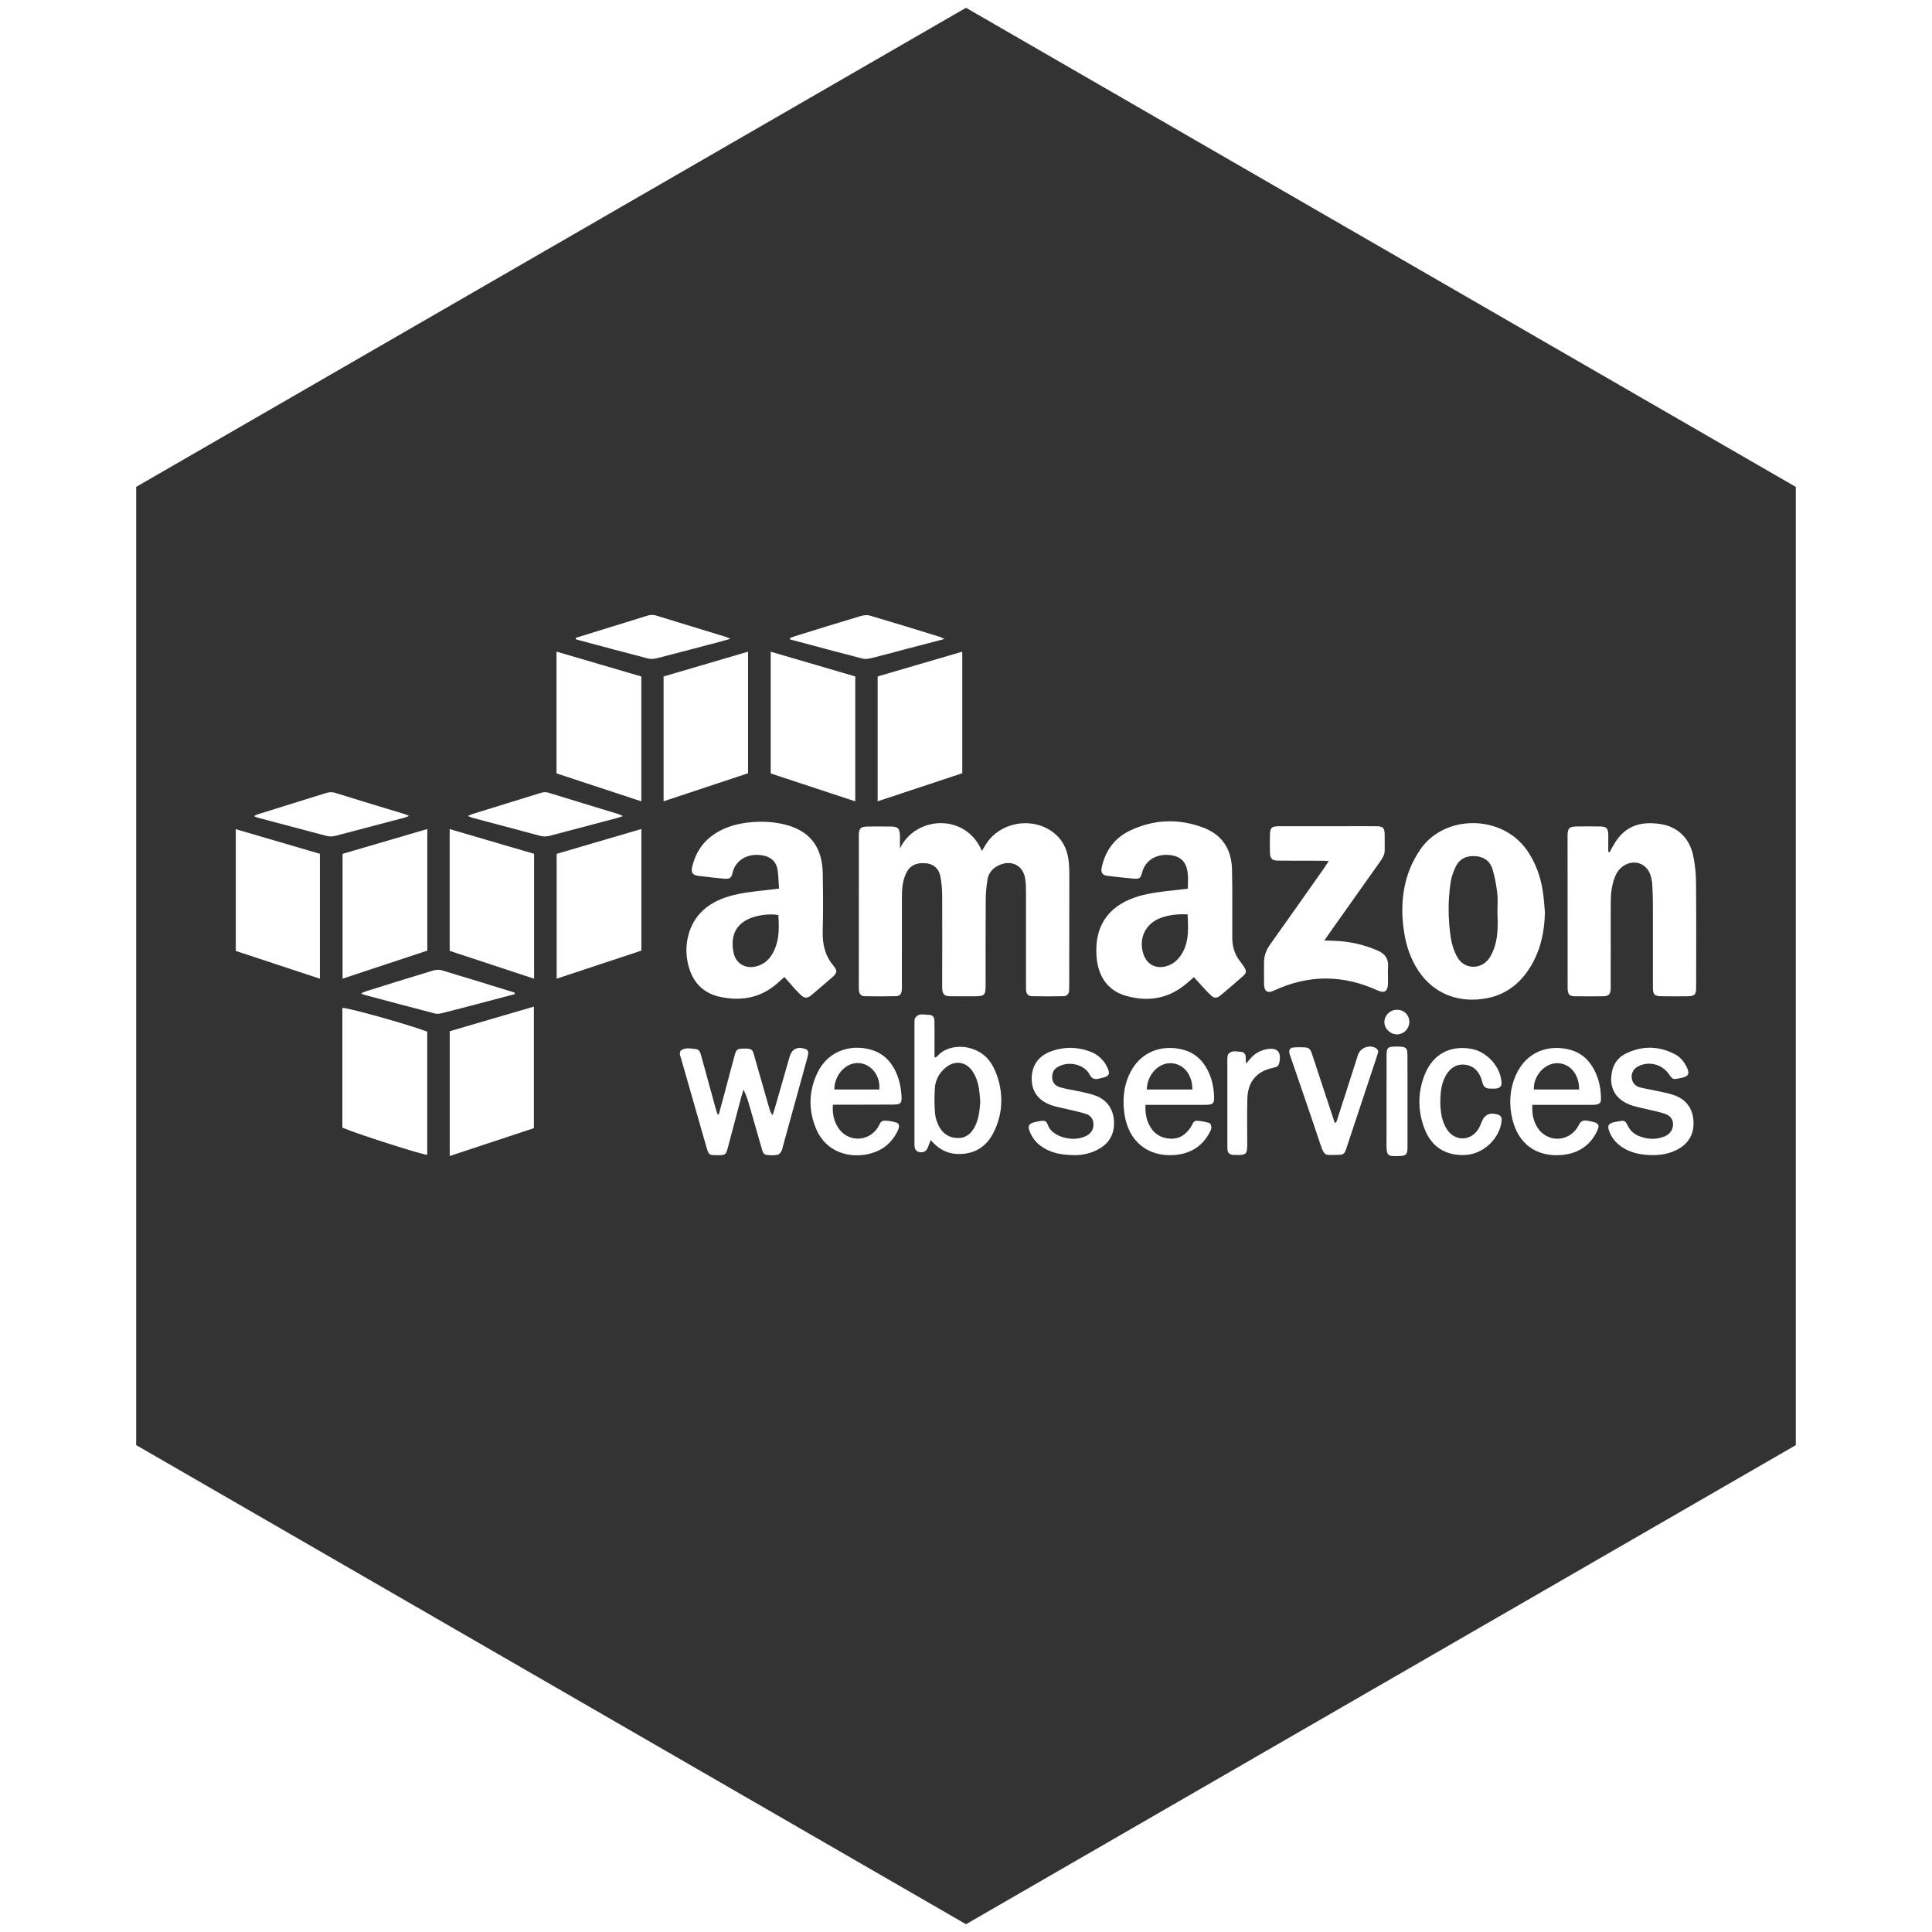 <?xml version="1.0" encoding="utf-8"?>
<!-- Generator: Adobe Illustrator 16.0.4, SVG Export Plug-In . SVG Version: 6.00 Build 0)  -->
<!DOCTYPE svg PUBLIC "-//W3C//DTD SVG 1.1//EN" "http://www.w3.org/Graphics/SVG/1.1/DTD/svg11.dtd">
<svg version="1.1" id="Layer_1" xmlns="http://www.w3.org/2000/svg" xmlns:xlink="http://www.w3.org/1999/xlink" x="0px" y="0px"
	 width="72px" height="72px" viewBox="0 0 72 72" enable-background="new 0 0 72 72" xml:space="preserve">
<g>
	<path fill="#333333" d="M31.982,39.616c-0.462-0.019-0.893,0.454-0.889,0.987c0.571,0,1.124,0,1.674,0
		C32.821,40.084,32.456,39.632,31.982,39.616z"/>
	<path fill="#333333" d="M58.012,39.622c-0.463,0.012-0.873,0.485-0.849,0.981c0.562,0,1.124,0,1.685,0
		C58.857,40.027,58.494,39.609,58.012,39.622z"/>
	<path fill="#333333" d="M54.311,35.672c0.252,0.447,0.851,0.478,1.164,0.071c0.101-0.132,0.172-0.297,0.225-0.457
		c0.136-0.422,0.119-0.861,0.105-1.297c0-0.241,0.021-0.482-0.008-0.718c-0.035-0.296-0.089-0.592-0.175-0.877
		c-0.088-0.296-0.308-0.461-0.626-0.487c-0.333-0.026-0.598,0.089-0.745,0.39c-0.089,0.182-0.161,0.382-0.19,0.582
		c-0.104,0.689-0.098,1.383,0.006,2.071C54.104,35.197,54.188,35.454,54.311,35.672z"/>
	<path fill="#333333" d="M43.627,39.622c-0.465-0.011-0.879,0.442-0.889,0.981c0.566,0,1.133,0,1.699,0
		C44.436,40.032,44.098,39.634,43.627,39.622z"/>
	<path fill="#333333" d="M43.234,34.217c-0.559,0.217-0.812,0.772-0.621,1.344c0.127,0.381,0.467,0.558,0.854,0.447
		c0.305-0.086,0.495-0.298,0.633-0.566c0.219-0.434,0.178-0.896,0.16-1.365C43.895,34.058,43.559,34.091,43.234,34.217z"/>
	<path fill="#333333" d="M36,0.29L5.075,18.145v35.71L36,71.71l30.925-17.854V18.146L36,0.29z M29.64,23.705
		c0.81-0.251,1.619-0.503,2.432-0.746c0.108-0.033,0.241-0.049,0.346-0.018c0.871,0.256,1.738,0.525,2.606,0.792
		c0.045,0.015,0.087,0.04,0.174,0.081c-0.542,0.142-1.037,0.271-1.532,0.4c-0.398,0.105-0.795,0.214-1.193,0.312
		c-0.105,0.026-0.226,0.044-0.327,0.018c-0.904-0.232-1.805-0.476-2.707-0.716c-0.002-0.015-0.005-0.029-0.008-0.044
		C29.5,23.757,29.569,23.727,29.64,23.705z M35.861,24.286c0,1.521,0,3.011,0,4.53c-1.042,0.346-2.084,0.691-3.153,1.046
		c0-1.562,0-3.092,0-4.653C33.761,24.9,34.802,24.596,35.861,24.286z M28.722,24.287c1.057,0.309,2.097,0.613,3.151,0.922
		c0,1.545,0,3.082,0,4.655c-1.076-0.355-2.109-0.696-3.151-1.04C28.722,27.319,28.722,25.821,28.722,24.287z M29.107,30.696
		c1.028,0.207,1.54,0.815,1.555,1.868c0.011,0.712,0.019,1.425-0.002,2.136c-0.013,0.484,0.084,0.913,0.402,1.292
		c0.158,0.188,0.133,0.273-0.05,0.432c-0.24,0.208-0.48,0.415-0.723,0.621c-0.21,0.178-0.294,0.184-0.487-0.005
		c-0.194-0.19-0.367-0.405-0.569-0.631c-0.088,0.079-0.177,0.159-0.266,0.237c-0.624,0.551-1.359,0.672-2.143,0.502
		c-0.614-0.135-1.001-0.535-1.164-1.146c-0.115-0.434-0.106-0.868,0.037-1.293c0.193-0.57,0.592-0.952,1.14-1.187
		c0.439-0.186,0.905-0.256,1.375-0.311c0.263-0.03,0.525-0.06,0.821-0.094c-0.019-0.25-0.021-0.481-0.056-0.707
		c-0.043-0.285-0.232-0.461-0.505-0.521c-0.596-0.13-1.061,0.17-1.166,0.618c-0.055,0.232-0.111,0.256-0.353,0.236
		c-0.308-0.029-0.615-0.064-0.921-0.101c-0.219-0.027-0.284-0.119-0.236-0.333c0.132-0.573,0.446-1.014,0.959-1.307
		c0.302-0.172,0.627-0.274,0.97-0.328C28.188,30.604,28.648,30.604,29.107,30.696z M20.74,24.284
		c1.071,0.314,2.112,0.619,3.161,0.927c0,1.55,0,3.08,0,4.653c-1.07-0.352-2.114-0.696-3.161-1.042
		C20.74,27.313,20.74,25.823,20.74,24.284z M11.922,36.473c-1.062-0.351-2.091-0.69-3.135-1.035c0-1.506,0-3.002,0-4.537
		c1.049,0.307,2.087,0.611,3.135,0.917C11.922,33.363,11.922,34.894,11.922,36.473z M12.142,31.144
		c-0.843-0.225-1.687-0.446-2.531-0.67c-0.041-0.011-0.078-0.03-0.152-0.061c0.083-0.035,0.139-0.064,0.196-0.082
		c0.826-0.258,1.651-0.513,2.477-0.771c0.114-0.035,0.221-0.054,0.348-0.016c0.865,0.271,1.735,0.532,2.603,0.796
		c0.046,0.014,0.09,0.038,0.163,0.068c-0.084,0.03-0.138,0.056-0.194,0.07c-0.844,0.223-1.688,0.442-2.532,0.667
		C12.389,31.182,12.268,31.179,12.142,31.144z M15.924,30.896c0,1.521,0,3.013,0,4.531c-1.061,0.352-2.099,0.695-3.158,1.046
		c0-1.565,0-3.097,0-4.652C13.81,31.515,14.859,31.208,15.924,30.896z M15.921,43.036c-0.191,0-2.693-0.804-3.162-1.013
		c0-1.496,0-2.979,0-4.461c0.193-0.018,2.416,0.604,3.162,0.883C15.921,39.973,15.921,41.505,15.921,43.036z M16.213,37.771
		c-0.887-0.229-1.772-0.467-2.658-0.703c-0.022-0.004-0.041-0.021-0.096-0.051c0.082-0.035,0.138-0.062,0.198-0.08
		c0.825-0.258,1.651-0.518,2.479-0.766c0.101-0.03,0.224-0.041,0.322-0.013c0.887,0.265,1.77,0.538,2.654,0.812
		c0.024,0.006,0.046,0.019,0.069,0.027c0.001,0.018,0.003,0.033,0.005,0.051c-0.253,0.067-0.506,0.137-0.76,0.201
		c-0.646,0.17-1.292,0.341-1.939,0.505C16.4,37.777,16.298,37.793,16.213,37.771z M19.896,42.044
		c-1.05,0.349-2.081,0.688-3.137,1.038c0-1.566,0-3.098,0-4.65c1.044-0.306,2.083-0.609,3.137-0.918
		C19.896,39.048,19.896,40.545,19.896,42.044z M19.904,36.473c-1.062-0.351-2.099-0.692-3.146-1.038c0-1.512,0-3.009,0-4.538
		c1.063,0.312,2.104,0.616,3.146,0.922C19.904,33.372,19.904,34.904,19.904,36.473z M20.135,31.15
		c-0.843-0.229-1.688-0.449-2.532-0.674c-0.048-0.014-0.093-0.038-0.166-0.067c0.077-0.032,0.128-0.059,0.181-0.076
		c0.843-0.261,1.687-0.519,2.528-0.782c0.102-0.032,0.193-0.04,0.298-0.008c0.867,0.269,1.737,0.53,2.605,0.796
		c0.047,0.014,0.09,0.04,0.167,0.075c-0.094,0.03-0.157,0.054-0.221,0.072c-0.827,0.22-1.656,0.436-2.483,0.656
		C20.386,31.176,20.266,31.185,20.135,31.15z M23.902,35.427c-1.061,0.352-2.098,0.694-3.157,1.046c0-1.563,0-3.095,0-4.652
		c1.042-0.306,2.089-0.613,3.157-0.926C23.902,32.417,23.902,33.906,23.902,35.427z M24.157,24.542
		c-0.871-0.225-1.739-0.46-2.607-0.692c-0.033-0.009-0.065-0.02-0.097-0.03c0.002-0.016,0.003-0.032,0.006-0.049
		c0.333-0.104,0.667-0.207,1-0.311c0.548-0.169,1.097-0.336,1.644-0.509c0.119-0.038,0.228-0.049,0.35-0.012
		c0.867,0.269,1.736,0.532,2.604,0.798c0.039,0.012,0.075,0.032,0.162,0.07c-0.157,0.043-0.265,0.077-0.374,0.105
		c-0.787,0.207-1.573,0.417-2.361,0.618C24.38,24.556,24.259,24.568,24.157,24.542z M24.73,25.21
		c1.041-0.306,2.081-0.611,3.147-0.924c0,1.526,0,3.023,0,4.531c-1.045,0.347-2.083,0.691-3.147,1.045
		C24.73,28.297,24.73,26.767,24.73,25.21z M30.078,39.454c-0.3,1.091-0.601,2.181-0.902,3.271c-0.019,0.065-0.027,0.14-0.063,0.194
		c-0.034,0.054-0.094,0.113-0.15,0.121c-0.125,0.019-0.257,0.017-0.384,0.002c-0.135-0.015-0.162-0.136-0.193-0.244
		c-0.148-0.519-0.297-1.038-0.446-1.556c-0.062-0.213-0.125-0.422-0.232-0.635c-0.026,0.086-0.054,0.168-0.077,0.252
		c-0.167,0.63-0.333,1.259-0.501,1.888c-0.079,0.295-0.09,0.303-0.382,0.303c-0.328,0.003-0.335-0.002-0.426-0.317
		c-0.316-1.104-0.632-2.207-0.948-3.312c-0.014-0.049-0.038-0.099-0.037-0.147c0-0.049,0.015-0.114,0.047-0.135
		c0.171-0.111,0.365-0.062,0.548-0.043c0.127,0.012,0.167,0.129,0.198,0.241c0.174,0.638,0.349,1.272,0.523,1.909
		c0.026,0.095,0.058,0.189,0.086,0.283c0.017,0,0.033-0.002,0.05-0.004c0.091-0.334,0.183-0.668,0.271-1.002
		c0.107-0.397,0.209-0.795,0.318-1.191c0.062-0.229,0.099-0.252,0.346-0.255c0.279-0.002,0.31,0.013,0.377,0.245
		c0.188,0.65,0.373,1.303,0.559,1.951c0.027,0.098,0.058,0.192,0.13,0.289c0.025-0.076,0.053-0.149,0.075-0.226
		c0.188-0.651,0.373-1.301,0.561-1.952c0.083-0.285,0.277-0.389,0.567-0.299c0.094,0.028,0.145,0.089,0.125,0.189
		C30.11,39.339,30.094,39.396,30.078,39.454z M33.293,41.164c-0.661,0.005-1.321,0.003-1.981,0.005
		c-0.084,0.001-0.168,0.001-0.272,0.001c-0.024,0.309,0.029,0.559,0.154,0.787c0.333,0.611,1.146,0.641,1.524,0.057
		c0.064-0.099,0.09-0.25,0.232-0.25c0.151,0,0.308,0.024,0.453,0.07c0.122,0.038,0.118,0.15,0.072,0.26
		c-0.096,0.225-0.235,0.417-0.419,0.578c-0.642,0.562-2.128,0.619-2.642-0.605c-0.294-0.699-0.278-1.408,0.053-2.094
		c0.43-0.889,1.37-1.088,2.115-0.812c0.346,0.127,0.589,0.375,0.759,0.696c0.163,0.31,0.235,0.644,0.255,0.988
		C33.614,41.113,33.567,41.162,33.293,41.164z M37.049,42.164c-0.281,0.584-0.749,0.874-1.407,0.839
		c-0.296-0.017-0.547-0.131-0.766-0.323c-0.058-0.05-0.109-0.105-0.195-0.193c-0.042,0.113-0.068,0.191-0.099,0.27
		c-0.061,0.146-0.155,0.202-0.3,0.182c-0.135-0.021-0.191-0.09-0.202-0.252c-0.003-0.051-0.001-0.104-0.001-0.153
		c0-1.442,0-2.884,0-4.327c0-0.051,0-0.104,0.001-0.154c0.002-0.033,0.002-0.07,0.018-0.1c0.122-0.219,0.332-0.133,0.509-0.133
		c0.15,0,0.212,0.074,0.217,0.231c0.008,0.274,0.003,0.548,0.003,0.823c0,0.171,0,0.343,0,0.54c0.049-0.022,0.083-0.028,0.1-0.048
		c0.441-0.53,1.536-0.484,2.011,0.262c0.131,0.205,0.226,0.443,0.287,0.682C37.387,40.941,37.334,41.57,37.049,42.164z
		 M38.238,36.906c-0.002-0.068-0.002-0.139-0.002-0.207c0-1.141,0.002-2.282,0-3.422c0-0.18-0.002-0.361-0.032-0.538
		c-0.078-0.471-0.47-0.688-0.918-0.519c-0.261,0.099-0.438,0.285-0.485,0.556c-0.045,0.269-0.066,0.544-0.066,0.817
		c-0.008,1.013-0.004,2.025-0.004,3.038c0,0.488-0.01,0.498-0.508,0.498c-0.274,0-0.549,0.003-0.823-0.002
		c-0.205-0.005-0.273-0.074-0.286-0.279c-0.004-0.06-0.002-0.119-0.002-0.181c0.002-1.089,0.006-2.178,0.001-3.267
		c-0.001-0.247-0.018-0.498-0.068-0.74c-0.066-0.311-0.264-0.465-0.551-0.49c-0.359-0.03-0.599,0.095-0.735,0.395
		c-0.128,0.279-0.147,0.58-0.147,0.881c-0.002,1.081-0.001,2.162-0.001,3.244c0,0.067,0.004,0.138-0.003,0.205
		c-0.013,0.151-0.076,0.229-0.222,0.229c-0.386,0.01-0.772,0.01-1.158,0.002c-0.147-0.003-0.206-0.078-0.22-0.229
		c-0.006-0.061-0.002-0.121-0.002-0.182c0-1.826,0-3.654,0.001-5.481c0-0.042-0.001-0.084,0-0.127
		c0.008-0.237,0.069-0.299,0.313-0.304c0.3-0.005,0.601-0.005,0.9,0c0.245,0.003,0.312,0.077,0.318,0.331
		c0.003,0.163,0.001,0.323,0.001,0.486c0.574-1.215,2.455-1.333,3.053,0.094c0.046-0.075,0.084-0.138,0.121-0.202
		c0.526-0.903,1.826-1.113,2.616-0.427c0.331,0.289,0.473,0.664,0.506,1.089c0.014,0.154,0.016,0.309,0.016,0.463
		c0,1.355-0.004,2.709-0.004,4.066c0,0.068,0,0.138-0.003,0.206c-0.009,0.132-0.083,0.215-0.209,0.216
		c-0.395,0.009-0.79,0.009-1.185,0C38.318,37.121,38.245,37.036,38.238,36.906z M41.01,42.785c-0.322,0.201-0.683,0.263-0.92,0.263
		c-0.469,0-0.785-0.058-1.083-0.207c-0.295-0.146-0.515-0.368-0.634-0.679c-0.078-0.199-0.03-0.288,0.174-0.339
		c0.064-0.019,0.135-0.029,0.2-0.042c0.179-0.03,0.25-0.018,0.306,0.15c0.149,0.439,0.973,0.668,1.461,0.381
		c0.162-0.094,0.243-0.242,0.236-0.427c-0.008-0.182-0.107-0.315-0.273-0.37c-0.209-0.07-0.429-0.113-0.646-0.166
		c-0.224-0.057-0.455-0.09-0.67-0.168c-0.481-0.177-0.713-0.516-0.712-0.99c0.002-0.482,0.25-0.84,0.727-1.014
		c0.477-0.172,0.958-0.168,1.436,0.006c0.32,0.116,0.551,0.34,0.682,0.657c0.07,0.175,0.031,0.257-0.143,0.31
		c-0.064,0.021-0.135,0.027-0.2,0.047c-0.154,0.043-0.267,0.002-0.341-0.146c-0.17-0.341-0.68-0.513-1.104-0.333
		c-0.147,0.064-0.263,0.161-0.289,0.335c-0.032,0.23,0.06,0.401,0.3,0.471c0.246,0.068,0.504,0.104,0.754,0.158
		c0.19,0.045,0.387,0.084,0.567,0.152c0.427,0.167,0.649,0.499,0.677,0.947C41.537,42.205,41.381,42.555,41.01,42.785z
		 M45.025,41.17c-0.068,0.007-0.139,0.004-0.207,0.004c-0.608,0-1.217,0-1.824,0c-0.096,0-0.188,0-0.305,0
		c-0.012,0.278,0.023,0.503,0.123,0.717c0.153,0.332,0.422,0.518,0.783,0.543c0.348,0.023,0.604-0.146,0.787-0.438
		c0.059-0.091,0.086-0.231,0.219-0.229c0.158,0.006,0.319,0.041,0.475,0.086c0.037,0.013,0.07,0.11,0.068,0.17
		c0,0.062-0.039,0.131-0.069,0.19c-0.279,0.521-0.728,0.786-1.306,0.831c-0.992,0.076-1.713-0.51-1.861-1.514
		c-0.075-0.491-0.043-0.977,0.154-1.438c0.408-0.94,1.293-1.188,2.076-0.96c0.346,0.102,0.605,0.314,0.793,0.619
		c0.221,0.359,0.312,0.756,0.315,1.175C45.25,41.104,45.199,41.152,45.025,41.17z M45.102,37.07
		c-0.207-0.201-0.396-0.422-0.608-0.655c-0.126,0.106-0.25,0.226-0.388,0.328c-0.657,0.505-1.399,0.59-2.17,0.36
		c-0.629-0.188-0.967-0.667-1.055-1.304c-0.037-0.277-0.035-0.571,0.016-0.846c0.129-0.694,0.562-1.159,1.203-1.434
		c0.43-0.183,0.889-0.251,1.349-0.307c0.263-0.032,0.526-0.059,0.815-0.091c0.01-0.256,0.029-0.5-0.031-0.744
		c-0.062-0.258-0.229-0.423-0.479-0.484c-0.562-0.134-1.065,0.124-1.188,0.618c-0.056,0.225-0.105,0.251-0.328,0.232
		c-0.325-0.029-0.648-0.063-0.973-0.105c-0.185-0.024-0.246-0.121-0.207-0.306c0.131-0.629,0.479-1.105,1.057-1.379
		c0.896-0.425,1.822-0.457,2.748-0.102c0.69,0.264,1.029,0.806,1.05,1.535c0.019,0.745,0.008,1.493,0.01,2.238
		c0.001,0.112,0.001,0.225,0.001,0.337c-0.001,0.309,0.086,0.59,0.271,0.84c0.057,0.077,0.117,0.15,0.166,0.229
		c0.102,0.164,0.096,0.231-0.049,0.356c-0.265,0.232-0.529,0.464-0.801,0.688C45.348,37.212,45.253,37.218,45.102,37.07z
		 M47.672,39.622c-0.025,0.112-0.104,0.146-0.201,0.166c-0.637,0.127-0.973,0.517-0.986,1.172c-0.014,0.558-0.004,1.113-0.004,1.67
		c0,0.388-0.035,0.421-0.43,0.411c-0.043,0-0.086,0.002-0.129-0.005c-0.104-0.019-0.169-0.076-0.177-0.188
		c-0.005-0.06-0.005-0.119-0.005-0.18c0-1.037,0-2.072,0-3.109c0-0.052-0.002-0.103,0.003-0.152
		c0.005-0.043,0.007-0.094,0.032-0.123c0.132-0.16,0.315-0.09,0.479-0.084c0.117,0.005,0.173,0.097,0.17,0.218
		c0,0.058,0.006,0.116,0.01,0.222c0.094-0.105,0.146-0.172,0.205-0.234c0.145-0.153,0.32-0.252,0.527-0.297
		C47.6,39.016,47.768,39.188,47.672,39.622z M51.312,39.371c-0.371,1.122-0.744,2.243-1.117,3.365
		c-0.096,0.295-0.11,0.305-0.418,0.303c-0.371-0.001-0.416,0.08-0.576-0.41c-0.355-1.072-0.729-2.141-1.094-3.21
		c-0.017-0.05-0.035-0.099-0.049-0.146c-0.035-0.14,0.01-0.224,0.148-0.236c0.152-0.014,0.309-0.012,0.462,0
		c0.144,0.012,0.19,0.128,0.229,0.246c0.104,0.318,0.209,0.635,0.312,0.951c0.177,0.537,0.354,1.072,0.531,1.606
		c0.018-0.002,0.036-0.005,0.057-0.008c0.077-0.242,0.159-0.483,0.236-0.728c0.19-0.596,0.381-1.19,0.573-1.785
		c0.086-0.269,0.412-0.398,0.658-0.264c0.073,0.041,0.115,0.103,0.086,0.19C51.337,39.29,51.326,39.331,51.312,39.371z
		 M51.336,36.909c-1.287-0.588-2.57-0.593-3.855,0.006c-0.246,0.114-0.369,0.035-0.373-0.245c-0.006-0.256,0-0.514-0.002-0.771
		c-0.004-0.259,0.072-0.484,0.225-0.696c0.677-0.95,1.348-1.906,2.02-2.859c0.053-0.075,0.1-0.153,0.166-0.256
		c-0.115-0.005-0.197-0.011-0.281-0.011c-0.521-0.001-1.045,0-1.568-0.003c-0.271,0-0.336-0.064-0.341-0.33
		c-0.005-0.206-0.005-0.413,0-0.618c0.005-0.277,0.062-0.334,0.333-0.334c0.936-0.002,1.869-0.002,2.807-0.002
		c0.283,0,0.566-0.003,0.85,0.002c0.22,0.004,0.276,0.061,0.285,0.274c0.006,0.205-0.002,0.412,0.002,0.618
		c0.002,0.186-0.102,0.325-0.199,0.465c-0.586,0.826-1.172,1.651-1.756,2.477c-0.088,0.126-0.174,0.253-0.293,0.421
		c0.137,0.006,0.232,0.013,0.33,0.014c0.572,0.015,1.119,0.131,1.647,0.36c0.282,0.122,0.417,0.304,0.396,0.614
		c-0.015,0.214,0.004,0.429-0.004,0.645C51.713,36.949,51.586,37.023,51.336,36.909z M52.453,41.04c0,0.573,0.002,1.147,0,1.721
		c-0.002,0.269-0.049,0.313-0.311,0.321c-0.438,0.018-0.471-0.014-0.471-0.443c0-1.088,0-2.176,0.002-3.263
		c0-0.344,0.03-0.373,0.385-0.374c0.025,0,0.053,0,0.077,0.001c0.269,0.008,0.314,0.054,0.316,0.315
		C52.455,39.895,52.453,40.467,52.453,41.04z M52.079,38.548c-0.255,0.011-0.489-0.211-0.487-0.462c0-0.247,0.209-0.452,0.463-0.455
		c0.264-0.004,0.459,0.184,0.467,0.442C52.523,38.328,52.332,38.536,52.079,38.548z M52.331,34.765
		c-0.126-0.783-0.095-1.559,0.181-2.307c0.11-0.293,0.262-0.581,0.443-0.836c0.918-1.282,3.039-1.268,3.963,0.081
		c0.311,0.456,0.493,0.958,0.576,1.499c0.042,0.261,0.055,0.527,0.08,0.791c-0.012,0.691-0.145,1.349-0.489,1.952
		c-0.376,0.657-0.917,1.11-1.672,1.256c-1.006,0.193-1.963-0.133-2.556-1.026C52.574,35.743,52.413,35.27,52.331,34.765z
		 M54.605,43.043c-0.719,0.033-1.252-0.293-1.512-0.964c-0.264-0.683-0.266-1.377,0.014-2.058c0.305-0.739,0.934-1.071,1.722-0.935
		c0.571,0.101,1.078,0.647,1.127,1.224c0.015,0.164-0.045,0.239-0.21,0.258c-0.076,0.007-0.154,0-0.23,0
		c-0.139,0-0.225-0.068-0.264-0.2c-0.021-0.073-0.038-0.15-0.068-0.22c-0.115-0.274-0.315-0.451-0.619-0.473
		c-0.295-0.02-0.51,0.126-0.66,0.369c-0.129,0.207-0.188,0.441-0.213,0.682c-0.012,0.11-0.012,0.224-0.017,0.334
		c0.007,0.363,0.048,0.723,0.253,1.035c0.288,0.441,0.864,0.439,1.154,0c0.051-0.078,0.089-0.166,0.123-0.255
		c0.113-0.302,0.307-0.396,0.613-0.304c0.121,0.036,0.154,0.115,0.143,0.234C55.891,42.438,55.277,43.011,54.605,43.043z
		 M59.441,41.17c-0.068,0.007-0.137,0.004-0.205,0.004c-0.608,0-1.217,0-1.826,0c-0.094,0-0.186,0-0.303,0
		c-0.019,0.312,0.029,0.571,0.166,0.807c0.344,0.594,1.14,0.61,1.511,0.039c0.022-0.037,0.044-0.074,0.063-0.112
		c0.061-0.126,0.161-0.169,0.295-0.146c0.067,0.013,0.137,0.024,0.203,0.04c0.241,0.059,0.278,0.133,0.168,0.363
		c-0.271,0.552-0.729,0.831-1.326,0.879c-0.938,0.073-1.604-0.417-1.826-1.338c-0.131-0.548-0.104-1.091,0.119-1.611
		c0.398-0.939,1.285-1.191,2.071-0.963c0.337,0.1,0.593,0.307,0.779,0.598c0.233,0.362,0.328,0.77,0.334,1.196
		C59.668,41.102,59.617,41.152,59.441,41.17z M62.561,42.812c-0.312,0.182-0.656,0.235-0.951,0.236
		c-0.401-0.003-0.729-0.061-1.03-0.22c-0.289-0.154-0.509-0.377-0.617-0.692c-0.062-0.177-0.021-0.257,0.154-0.308
		c0.065-0.019,0.135-0.026,0.202-0.039c0.213-0.042,0.248-0.03,0.343,0.163c0.087,0.181,0.224,0.302,0.401,0.378
		c0.312,0.132,0.633,0.151,0.953,0.03c0.148-0.059,0.262-0.159,0.312-0.318c0.067-0.223-0.019-0.438-0.252-0.523
		c-0.214-0.082-0.444-0.117-0.669-0.174c-0.23-0.06-0.473-0.096-0.692-0.185c-0.546-0.22-0.766-0.673-0.636-1.246
		c0.064-0.284,0.229-0.506,0.482-0.636c0.612-0.311,1.236-0.311,1.851,0.006c0.22,0.113,0.368,0.304,0.467,0.529
		c0.086,0.201,0.044,0.289-0.159,0.343c-0.05,0.015-0.101,0.022-0.15,0.032c-0.215,0.045-0.242,0.035-0.363-0.142
		c-0.252-0.368-0.705-0.504-1.107-0.331c-0.209,0.09-0.316,0.26-0.289,0.465c0.024,0.191,0.146,0.307,0.326,0.35
		c0.242,0.057,0.487,0.096,0.729,0.15c0.185,0.041,0.371,0.077,0.547,0.143c0.429,0.16,0.66,0.482,0.697,0.932
		C63.145,42.213,62.965,42.578,62.561,42.812z M62.861,37.129c-0.31,0.002-0.617,0.002-0.926-0.002
		c-0.277-0.001-0.334-0.054-0.336-0.331c-0.002-1.03,0.004-2.061,0-3.088c0-0.258-0.01-0.516-0.026-0.772
		c-0.009-0.118-0.033-0.239-0.074-0.35c-0.153-0.422-0.61-0.567-0.989-0.322c-0.164,0.106-0.268,0.261-0.336,0.443
		c-0.111,0.293-0.146,0.599-0.146,0.909c0,1.021,0,2.042-0.002,3.063c0,0.06,0.002,0.119,0,0.18
		c-0.012,0.193-0.075,0.264-0.271,0.268c-0.358,0.006-0.72,0.006-1.081,0c-0.182-0.004-0.238-0.07-0.251-0.254
		c-0.005-0.061-0.002-0.12-0.002-0.182c0-1.811-0.002-3.621-0.002-5.433c0-0.051-0.001-0.102,0-0.154
		c0.009-0.236,0.07-0.299,0.312-0.304c0.302-0.005,0.603-0.005,0.901,0c0.238,0.003,0.298,0.067,0.304,0.311
		c0,0.213,0,0.425,0,0.637c0.018,0.003,0.035,0.006,0.051,0.01c0.065-0.118,0.127-0.239,0.199-0.355
		c0.4-0.634,0.965-0.803,1.694-0.693c0.657,0.099,1.103,0.548,1.229,1.218c0.059,0.302,0.094,0.613,0.097,0.92
		c0.012,1.312,0.007,2.625,0.005,3.938C63.212,37.075,63.158,37.126,62.861,37.129z"/>
	<path fill="#333333" d="M35.241,39.786c-0.241,0.2-0.385,0.466-0.402,0.774c-0.018,0.309-0.019,0.619,0.006,0.924
		c0.015,0.175,0.074,0.355,0.158,0.511c0.15,0.274,0.406,0.425,0.718,0.417c0.302-0.006,0.499-0.194,0.627-0.462
		c0.135-0.285,0.164-0.591,0.184-0.899c-0.028-0.386-0.057-0.771-0.275-1.107C36.011,39.562,35.588,39.497,35.241,39.786z"/>
	<path fill="#333333" d="M28.034,34.192c-0.658,0.229-0.813,0.739-0.697,1.308c0.086,0.424,0.47,0.631,0.885,0.503
		c0.372-0.114,0.572-0.396,0.692-0.74c0.133-0.379,0.114-0.772,0.095-1.161C28.734,34.048,28.334,34.088,28.034,34.192z"/>
</g>
</svg>
